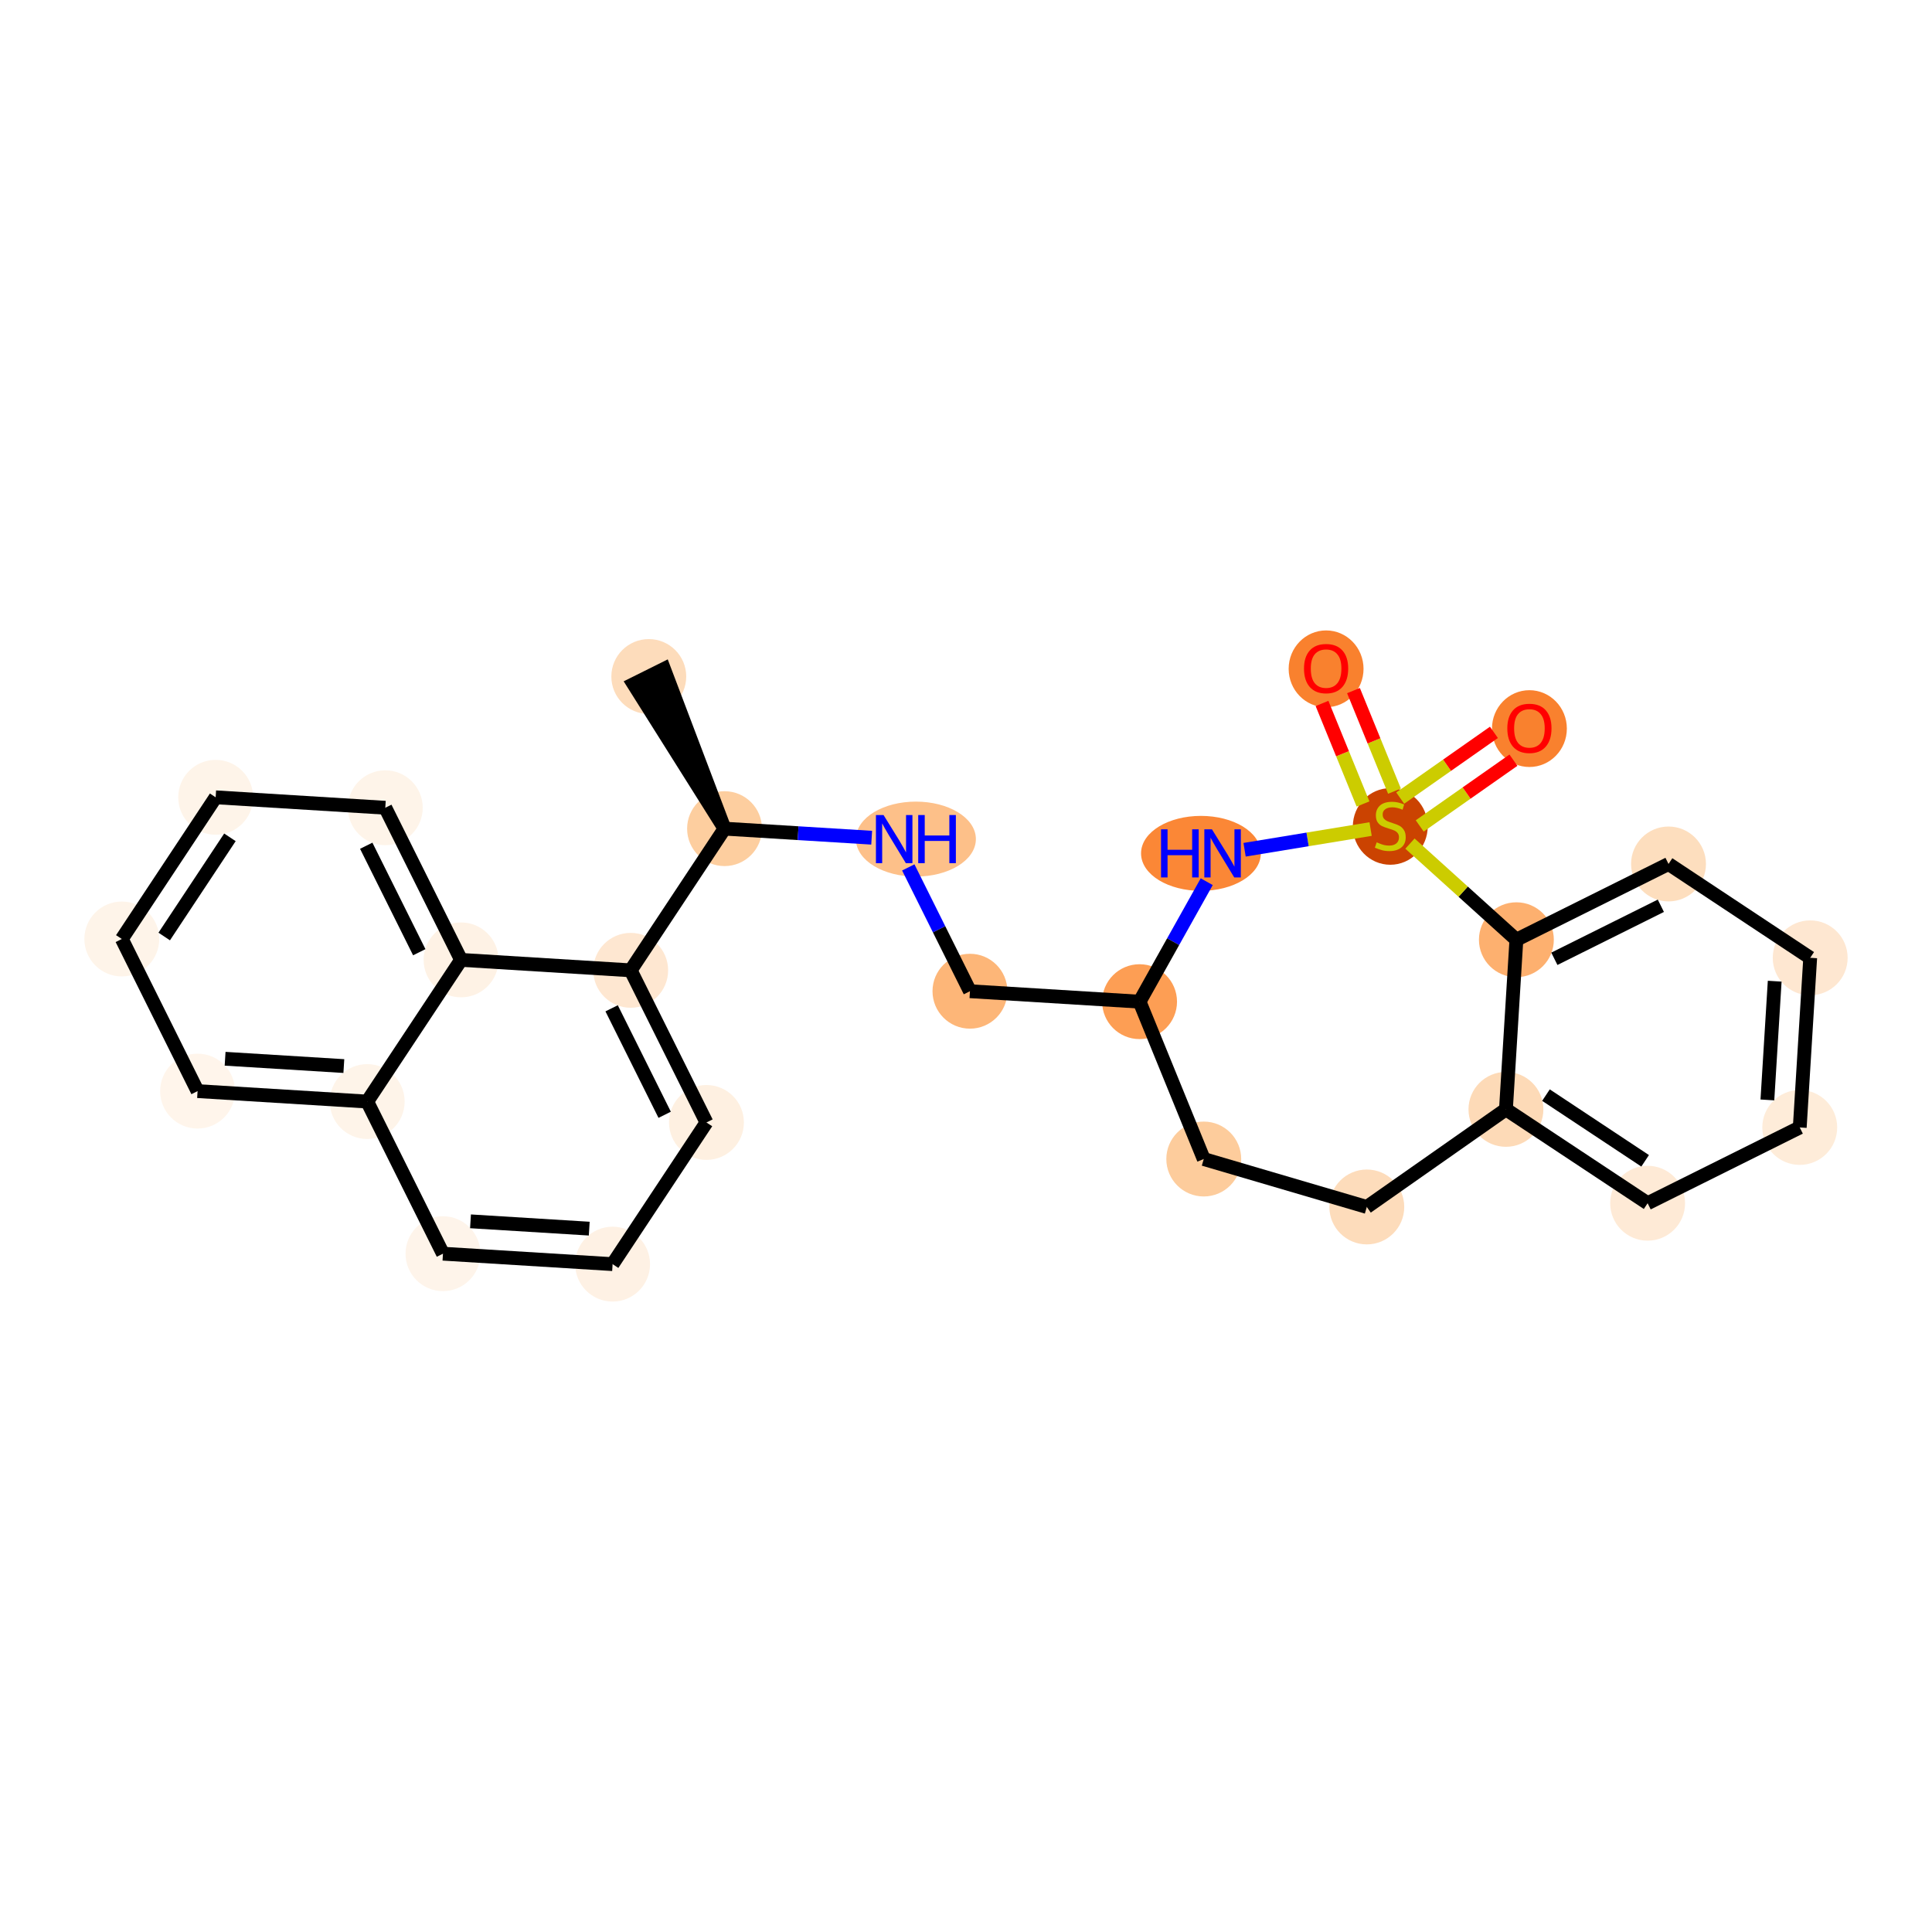 <?xml version='1.0' encoding='iso-8859-1'?>
<svg version='1.1' baseProfile='full'
              xmlns='http://www.w3.org/2000/svg'
                      xmlns:rdkit='http://www.rdkit.org/xml'
                      xmlns:xlink='http://www.w3.org/1999/xlink'
                  xml:space='preserve'
width='280px' height='280px' viewBox='0 0 280 280'>
<!-- END OF HEADER -->
<rect style='opacity:1.0;fill:#FFFFFF;stroke:none' width='280' height='280' x='0' y='0'> </rect>
<ellipse cx='94.027' cy='98.047' rx='4.926' ry='4.926'  style='fill:#FDDCBB;fill-rule:evenodd;stroke:#FDDCBB;stroke-width:1.0px;stroke-linecap:butt;stroke-linejoin:miter;stroke-opacity:1' />
<ellipse cx='105.007' cy='120.094' rx='4.926' ry='4.926'  style='fill:#FDCE9F;fill-rule:evenodd;stroke:#FDCE9F;stroke-width:1.0px;stroke-linecap:butt;stroke-linejoin:miter;stroke-opacity:1' />
<ellipse cx='132.739' cy='121.608' rx='8.193' ry='4.932'  style='fill:#FDC089;fill-rule:evenodd;stroke:#FDC089;stroke-width:1.0px;stroke-linecap:butt;stroke-linejoin:miter;stroke-opacity:1' />
<ellipse cx='140.572' cy='143.655' rx='4.926' ry='4.926'  style='fill:#FDB678;fill-rule:evenodd;stroke:#FDB678;stroke-width:1.0px;stroke-linecap:butt;stroke-linejoin:miter;stroke-opacity:1' />
<ellipse cx='165.155' cy='145.169' rx='4.926' ry='4.926'  style='fill:#FD9E54;fill-rule:evenodd;stroke:#FD9E54;stroke-width:1.0px;stroke-linecap:butt;stroke-linejoin:miter;stroke-opacity:1' />
<ellipse cx='174.458' cy='167.975' rx='4.926' ry='4.926'  style='fill:#FDCC9C;fill-rule:evenodd;stroke:#FDCC9C;stroke-width:1.0px;stroke-linecap:butt;stroke-linejoin:miter;stroke-opacity:1' />
<ellipse cx='198.088' cy='174.922' rx='4.926' ry='4.926'  style='fill:#FDDCBB;fill-rule:evenodd;stroke:#FDDCBB;stroke-width:1.0px;stroke-linecap:butt;stroke-linejoin:miter;stroke-opacity:1' />
<ellipse cx='218.252' cy='160.778' rx='4.926' ry='4.926'  style='fill:#FDDAB7;fill-rule:evenodd;stroke:#FDDAB7;stroke-width:1.0px;stroke-linecap:butt;stroke-linejoin:miter;stroke-opacity:1' />
<ellipse cx='238.786' cy='174.381' rx='4.926' ry='4.926'  style='fill:#FEEAD6;fill-rule:evenodd;stroke:#FEEAD6;stroke-width:1.0px;stroke-linecap:butt;stroke-linejoin:miter;stroke-opacity:1' />
<ellipse cx='260.833' cy='163.4' rx='4.926' ry='4.926'  style='fill:#FEECD9;fill-rule:evenodd;stroke:#FEECD9;stroke-width:1.0px;stroke-linecap:butt;stroke-linejoin:miter;stroke-opacity:1' />
<ellipse cx='262.347' cy='138.816' rx='4.926' ry='4.926'  style='fill:#FEE7D1;fill-rule:evenodd;stroke:#FEE7D1;stroke-width:1.0px;stroke-linecap:butt;stroke-linejoin:miter;stroke-opacity:1' />
<ellipse cx='241.814' cy='125.213' rx='4.926' ry='4.926'  style='fill:#FDDEBE;fill-rule:evenodd;stroke:#FDDEBE;stroke-width:1.0px;stroke-linecap:butt;stroke-linejoin:miter;stroke-opacity:1' />
<ellipse cx='219.766' cy='136.194' rx='4.926' ry='4.926'  style='fill:#FDB06F;fill-rule:evenodd;stroke:#FDB06F;stroke-width:1.0px;stroke-linecap:butt;stroke-linejoin:miter;stroke-opacity:1' />
<ellipse cx='201.49' cy='119.776' rx='4.926' ry='5.051'  style='fill:#CB4301;fill-rule:evenodd;stroke:#CB4301;stroke-width:1.0px;stroke-linecap:butt;stroke-linejoin:miter;stroke-opacity:1' />
<ellipse cx='221.654' cy='105.593' rx='4.926' ry='5.065'  style='fill:#F9812E;fill-rule:evenodd;stroke:#F9812E;stroke-width:1.0px;stroke-linecap:butt;stroke-linejoin:miter;stroke-opacity:1' />
<ellipse cx='192.188' cy='96.931' rx='4.926' ry='5.065'  style='fill:#F9812E;fill-rule:evenodd;stroke:#F9812E;stroke-width:1.0px;stroke-linecap:butt;stroke-linejoin:miter;stroke-opacity:1' />
<ellipse cx='174.048' cy='123.677' rx='8.179' ry='4.932'  style='fill:#FB8736;fill-rule:evenodd;stroke:#FB8736;stroke-width:1.0px;stroke-linecap:butt;stroke-linejoin:miter;stroke-opacity:1' />
<ellipse cx='91.404' cy='140.627' rx='4.926' ry='4.926'  style='fill:#FEE7D1;fill-rule:evenodd;stroke:#FEE7D1;stroke-width:1.0px;stroke-linecap:butt;stroke-linejoin:miter;stroke-opacity:1' />
<ellipse cx='102.385' cy='162.675' rx='4.926' ry='4.926'  style='fill:#FEF0E1;fill-rule:evenodd;stroke:#FEF0E1;stroke-width:1.0px;stroke-linecap:butt;stroke-linejoin:miter;stroke-opacity:1' />
<ellipse cx='88.782' cy='183.208' rx='4.926' ry='4.926'  style='fill:#FEF1E4;fill-rule:evenodd;stroke:#FEF1E4;stroke-width:1.0px;stroke-linecap:butt;stroke-linejoin:miter;stroke-opacity:1' />
<ellipse cx='64.198' cy='181.694' rx='4.926' ry='4.926'  style='fill:#FEF4EA;fill-rule:evenodd;stroke:#FEF4EA;stroke-width:1.0px;stroke-linecap:butt;stroke-linejoin:miter;stroke-opacity:1' />
<ellipse cx='53.218' cy='159.647' rx='4.926' ry='4.926'  style='fill:#FEF4E9;fill-rule:evenodd;stroke:#FEF4E9;stroke-width:1.0px;stroke-linecap:butt;stroke-linejoin:miter;stroke-opacity:1' />
<ellipse cx='28.634' cy='158.133' rx='4.926' ry='4.926'  style='fill:#FFF5EB;fill-rule:evenodd;stroke:#FFF5EB;stroke-width:1.0px;stroke-linecap:butt;stroke-linejoin:miter;stroke-opacity:1' />
<ellipse cx='17.653' cy='136.085' rx='4.926' ry='4.926'  style='fill:#FEF4E9;fill-rule:evenodd;stroke:#FEF4E9;stroke-width:1.0px;stroke-linecap:butt;stroke-linejoin:miter;stroke-opacity:1' />
<ellipse cx='31.256' cy='115.552' rx='4.926' ry='4.926'  style='fill:#FEF4E9;fill-rule:evenodd;stroke:#FEF4E9;stroke-width:1.0px;stroke-linecap:butt;stroke-linejoin:miter;stroke-opacity:1' />
<ellipse cx='55.84' cy='117.066' rx='4.926' ry='4.926'  style='fill:#FEF4E9;fill-rule:evenodd;stroke:#FEF4E9;stroke-width:1.0px;stroke-linecap:butt;stroke-linejoin:miter;stroke-opacity:1' />
<ellipse cx='66.821' cy='139.113' rx='4.926' ry='4.926'  style='fill:#FEF2E5;fill-rule:evenodd;stroke:#FEF2E5;stroke-width:1.0px;stroke-linecap:butt;stroke-linejoin:miter;stroke-opacity:1' />
<path class='bond-0 atom-1 atom-0' d='M 105.007,120.094 L 96.231,96.949 L 91.822,99.145 Z' style='fill:#000000;fill-rule:evenodd;fill-opacity:1;stroke:#000000;stroke-width:2.0px;stroke-linecap:butt;stroke-linejoin:miter;stroke-opacity:1;' />
<path class='bond-1 atom-1 atom-2' d='M 105.007,120.094 L 115.669,120.751' style='fill:none;fill-rule:evenodd;stroke:#000000;stroke-width:2.0px;stroke-linecap:butt;stroke-linejoin:miter;stroke-opacity:1' />
<path class='bond-1 atom-1 atom-2' d='M 115.669,120.751 L 126.33,121.407' style='fill:none;fill-rule:evenodd;stroke:#0000FF;stroke-width:2.0px;stroke-linecap:butt;stroke-linejoin:miter;stroke-opacity:1' />
<path class='bond-16 atom-1 atom-17' d='M 105.007,120.094 L 91.404,140.627' style='fill:none;fill-rule:evenodd;stroke:#000000;stroke-width:2.0px;stroke-linecap:butt;stroke-linejoin:miter;stroke-opacity:1' />
<path class='bond-2 atom-2 atom-3' d='M 131.635,125.712 L 136.103,134.684' style='fill:none;fill-rule:evenodd;stroke:#0000FF;stroke-width:2.0px;stroke-linecap:butt;stroke-linejoin:miter;stroke-opacity:1' />
<path class='bond-2 atom-2 atom-3' d='M 136.103,134.684 L 140.572,143.655' style='fill:none;fill-rule:evenodd;stroke:#000000;stroke-width:2.0px;stroke-linecap:butt;stroke-linejoin:miter;stroke-opacity:1' />
<path class='bond-3 atom-3 atom-4' d='M 140.572,143.655 L 165.155,145.169' style='fill:none;fill-rule:evenodd;stroke:#000000;stroke-width:2.0px;stroke-linecap:butt;stroke-linejoin:miter;stroke-opacity:1' />
<path class='bond-4 atom-4 atom-5' d='M 165.155,145.169 L 174.458,167.975' style='fill:none;fill-rule:evenodd;stroke:#000000;stroke-width:2.0px;stroke-linecap:butt;stroke-linejoin:miter;stroke-opacity:1' />
<path class='bond-26 atom-16 atom-4' d='M 174.889,127.781 L 170.022,136.475' style='fill:none;fill-rule:evenodd;stroke:#0000FF;stroke-width:2.0px;stroke-linecap:butt;stroke-linejoin:miter;stroke-opacity:1' />
<path class='bond-26 atom-16 atom-4' d='M 170.022,136.475 L 165.155,145.169' style='fill:none;fill-rule:evenodd;stroke:#000000;stroke-width:2.0px;stroke-linecap:butt;stroke-linejoin:miter;stroke-opacity:1' />
<path class='bond-5 atom-5 atom-6' d='M 174.458,167.975 L 198.088,174.922' style='fill:none;fill-rule:evenodd;stroke:#000000;stroke-width:2.0px;stroke-linecap:butt;stroke-linejoin:miter;stroke-opacity:1' />
<path class='bond-6 atom-6 atom-7' d='M 198.088,174.922 L 218.252,160.778' style='fill:none;fill-rule:evenodd;stroke:#000000;stroke-width:2.0px;stroke-linecap:butt;stroke-linejoin:miter;stroke-opacity:1' />
<path class='bond-7 atom-7 atom-8' d='M 218.252,160.778 L 238.786,174.381' style='fill:none;fill-rule:evenodd;stroke:#000000;stroke-width:2.0px;stroke-linecap:butt;stroke-linejoin:miter;stroke-opacity:1' />
<path class='bond-7 atom-7 atom-8' d='M 224.053,158.712 L 238.426,168.234' style='fill:none;fill-rule:evenodd;stroke:#000000;stroke-width:2.0px;stroke-linecap:butt;stroke-linejoin:miter;stroke-opacity:1' />
<path class='bond-28 atom-12 atom-7' d='M 219.766,136.194 L 218.252,160.778' style='fill:none;fill-rule:evenodd;stroke:#000000;stroke-width:2.0px;stroke-linecap:butt;stroke-linejoin:miter;stroke-opacity:1' />
<path class='bond-8 atom-8 atom-9' d='M 238.786,174.381 L 260.833,163.4' style='fill:none;fill-rule:evenodd;stroke:#000000;stroke-width:2.0px;stroke-linecap:butt;stroke-linejoin:miter;stroke-opacity:1' />
<path class='bond-9 atom-9 atom-10' d='M 260.833,163.4 L 262.347,138.816' style='fill:none;fill-rule:evenodd;stroke:#000000;stroke-width:2.0px;stroke-linecap:butt;stroke-linejoin:miter;stroke-opacity:1' />
<path class='bond-9 atom-9 atom-10' d='M 256.143,159.41 L 257.203,142.201' style='fill:none;fill-rule:evenodd;stroke:#000000;stroke-width:2.0px;stroke-linecap:butt;stroke-linejoin:miter;stroke-opacity:1' />
<path class='bond-10 atom-10 atom-11' d='M 262.347,138.816 L 241.814,125.213' style='fill:none;fill-rule:evenodd;stroke:#000000;stroke-width:2.0px;stroke-linecap:butt;stroke-linejoin:miter;stroke-opacity:1' />
<path class='bond-11 atom-11 atom-12' d='M 241.814,125.213 L 219.766,136.194' style='fill:none;fill-rule:evenodd;stroke:#000000;stroke-width:2.0px;stroke-linecap:butt;stroke-linejoin:miter;stroke-opacity:1' />
<path class='bond-11 atom-11 atom-12' d='M 240.703,131.27 L 225.27,138.956' style='fill:none;fill-rule:evenodd;stroke:#000000;stroke-width:2.0px;stroke-linecap:butt;stroke-linejoin:miter;stroke-opacity:1' />
<path class='bond-12 atom-12 atom-13' d='M 219.766,136.194 L 212.054,129.227' style='fill:none;fill-rule:evenodd;stroke:#000000;stroke-width:2.0px;stroke-linecap:butt;stroke-linejoin:miter;stroke-opacity:1' />
<path class='bond-12 atom-12 atom-13' d='M 212.054,129.227 L 204.342,122.26' style='fill:none;fill-rule:evenodd;stroke:#CCCC00;stroke-width:2.0px;stroke-linecap:butt;stroke-linejoin:miter;stroke-opacity:1' />
<path class='bond-13 atom-13 atom-14' d='M 205.757,119.699 L 212.547,114.935' style='fill:none;fill-rule:evenodd;stroke:#CCCC00;stroke-width:2.0px;stroke-linecap:butt;stroke-linejoin:miter;stroke-opacity:1' />
<path class='bond-13 atom-13 atom-14' d='M 212.547,114.935 L 219.338,110.172' style='fill:none;fill-rule:evenodd;stroke:#FF0000;stroke-width:2.0px;stroke-linecap:butt;stroke-linejoin:miter;stroke-opacity:1' />
<path class='bond-13 atom-13 atom-14' d='M 202.928,115.666 L 209.719,110.902' style='fill:none;fill-rule:evenodd;stroke:#CCCC00;stroke-width:2.0px;stroke-linecap:butt;stroke-linejoin:miter;stroke-opacity:1' />
<path class='bond-13 atom-13 atom-14' d='M 209.719,110.902 L 216.509,106.139' style='fill:none;fill-rule:evenodd;stroke:#FF0000;stroke-width:2.0px;stroke-linecap:butt;stroke-linejoin:miter;stroke-opacity:1' />
<path class='bond-14 atom-13 atom-15' d='M 202.101,114.659 L 199.129,107.373' style='fill:none;fill-rule:evenodd;stroke:#CCCC00;stroke-width:2.0px;stroke-linecap:butt;stroke-linejoin:miter;stroke-opacity:1' />
<path class='bond-14 atom-13 atom-15' d='M 199.129,107.373 L 196.157,100.087' style='fill:none;fill-rule:evenodd;stroke:#FF0000;stroke-width:2.0px;stroke-linecap:butt;stroke-linejoin:miter;stroke-opacity:1' />
<path class='bond-14 atom-13 atom-15' d='M 197.54,116.52 L 194.568,109.234' style='fill:none;fill-rule:evenodd;stroke:#CCCC00;stroke-width:2.0px;stroke-linecap:butt;stroke-linejoin:miter;stroke-opacity:1' />
<path class='bond-14 atom-13 atom-15' d='M 194.568,109.234 L 191.596,101.948' style='fill:none;fill-rule:evenodd;stroke:#FF0000;stroke-width:2.0px;stroke-linecap:butt;stroke-linejoin:miter;stroke-opacity:1' />
<path class='bond-15 atom-13 atom-16' d='M 198.638,120.152 L 189.506,121.652' style='fill:none;fill-rule:evenodd;stroke:#CCCC00;stroke-width:2.0px;stroke-linecap:butt;stroke-linejoin:miter;stroke-opacity:1' />
<path class='bond-15 atom-13 atom-16' d='M 189.506,121.652 L 180.375,123.153' style='fill:none;fill-rule:evenodd;stroke:#0000FF;stroke-width:2.0px;stroke-linecap:butt;stroke-linejoin:miter;stroke-opacity:1' />
<path class='bond-17 atom-17 atom-18' d='M 91.404,140.627 L 102.385,162.675' style='fill:none;fill-rule:evenodd;stroke:#000000;stroke-width:2.0px;stroke-linecap:butt;stroke-linejoin:miter;stroke-opacity:1' />
<path class='bond-17 atom-17 atom-18' d='M 88.642,146.131 L 96.329,161.564' style='fill:none;fill-rule:evenodd;stroke:#000000;stroke-width:2.0px;stroke-linecap:butt;stroke-linejoin:miter;stroke-opacity:1' />
<path class='bond-27 atom-26 atom-17' d='M 66.821,139.113 L 91.404,140.627' style='fill:none;fill-rule:evenodd;stroke:#000000;stroke-width:2.0px;stroke-linecap:butt;stroke-linejoin:miter;stroke-opacity:1' />
<path class='bond-18 atom-18 atom-19' d='M 102.385,162.675 L 88.782,183.208' style='fill:none;fill-rule:evenodd;stroke:#000000;stroke-width:2.0px;stroke-linecap:butt;stroke-linejoin:miter;stroke-opacity:1' />
<path class='bond-19 atom-19 atom-20' d='M 88.782,183.208 L 64.198,181.694' style='fill:none;fill-rule:evenodd;stroke:#000000;stroke-width:2.0px;stroke-linecap:butt;stroke-linejoin:miter;stroke-opacity:1' />
<path class='bond-19 atom-19 atom-20' d='M 85.397,178.064 L 68.189,177.004' style='fill:none;fill-rule:evenodd;stroke:#000000;stroke-width:2.0px;stroke-linecap:butt;stroke-linejoin:miter;stroke-opacity:1' />
<path class='bond-20 atom-20 atom-21' d='M 64.198,181.694 L 53.218,159.647' style='fill:none;fill-rule:evenodd;stroke:#000000;stroke-width:2.0px;stroke-linecap:butt;stroke-linejoin:miter;stroke-opacity:1' />
<path class='bond-21 atom-21 atom-22' d='M 53.218,159.647 L 28.634,158.133' style='fill:none;fill-rule:evenodd;stroke:#000000;stroke-width:2.0px;stroke-linecap:butt;stroke-linejoin:miter;stroke-opacity:1' />
<path class='bond-21 atom-21 atom-22' d='M 49.833,154.503 L 32.624,153.443' style='fill:none;fill-rule:evenodd;stroke:#000000;stroke-width:2.0px;stroke-linecap:butt;stroke-linejoin:miter;stroke-opacity:1' />
<path class='bond-29 atom-26 atom-21' d='M 66.821,139.113 L 53.218,159.647' style='fill:none;fill-rule:evenodd;stroke:#000000;stroke-width:2.0px;stroke-linecap:butt;stroke-linejoin:miter;stroke-opacity:1' />
<path class='bond-22 atom-22 atom-23' d='M 28.634,158.133 L 17.653,136.085' style='fill:none;fill-rule:evenodd;stroke:#000000;stroke-width:2.0px;stroke-linecap:butt;stroke-linejoin:miter;stroke-opacity:1' />
<path class='bond-23 atom-23 atom-24' d='M 17.653,136.085 L 31.256,115.552' style='fill:none;fill-rule:evenodd;stroke:#000000;stroke-width:2.0px;stroke-linecap:butt;stroke-linejoin:miter;stroke-opacity:1' />
<path class='bond-23 atom-23 atom-24' d='M 23.8,135.726 L 33.322,121.353' style='fill:none;fill-rule:evenodd;stroke:#000000;stroke-width:2.0px;stroke-linecap:butt;stroke-linejoin:miter;stroke-opacity:1' />
<path class='bond-24 atom-24 atom-25' d='M 31.256,115.552 L 55.84,117.066' style='fill:none;fill-rule:evenodd;stroke:#000000;stroke-width:2.0px;stroke-linecap:butt;stroke-linejoin:miter;stroke-opacity:1' />
<path class='bond-25 atom-25 atom-26' d='M 55.84,117.066 L 66.821,139.113' style='fill:none;fill-rule:evenodd;stroke:#000000;stroke-width:2.0px;stroke-linecap:butt;stroke-linejoin:miter;stroke-opacity:1' />
<path class='bond-25 atom-25 atom-26' d='M 53.078,122.57 L 60.764,138.003' style='fill:none;fill-rule:evenodd;stroke:#000000;stroke-width:2.0px;stroke-linecap:butt;stroke-linejoin:miter;stroke-opacity:1' />
<path  class='atom-2' d='M 128.049 118.121
L 130.335 121.815
Q 130.561 122.18, 130.926 122.84
Q 131.291 123.5, 131.31 123.539
L 131.31 118.121
L 132.236 118.121
L 132.236 125.096
L 131.281 125.096
L 128.828 121.057
Q 128.542 120.584, 128.236 120.042
Q 127.941 119.5, 127.852 119.332
L 127.852 125.096
L 126.946 125.096
L 126.946 118.121
L 128.049 118.121
' fill='#0000FF'/>
<path  class='atom-2' d='M 133.074 118.121
L 134.02 118.121
L 134.02 121.086
L 137.586 121.086
L 137.586 118.121
L 138.532 118.121
L 138.532 125.096
L 137.586 125.096
L 137.586 121.874
L 134.02 121.874
L 134.02 125.096
L 133.074 125.096
L 133.074 118.121
' fill='#0000FF'/>
<path  class='atom-13' d='M 199.52 122.077
Q 199.599 122.106, 199.924 122.244
Q 200.249 122.382, 200.603 122.471
Q 200.968 122.55, 201.323 122.55
Q 201.983 122.55, 202.367 122.235
Q 202.751 121.909, 202.751 121.348
Q 202.751 120.964, 202.554 120.727
Q 202.367 120.491, 202.071 120.363
Q 201.776 120.235, 201.283 120.087
Q 200.663 119.9, 200.288 119.722
Q 199.924 119.545, 199.658 119.171
Q 199.402 118.796, 199.402 118.166
Q 199.402 117.289, 199.993 116.747
Q 200.594 116.205, 201.776 116.205
Q 202.584 116.205, 203.5 116.589
L 203.273 117.348
Q 202.436 117.003, 201.805 117.003
Q 201.126 117.003, 200.751 117.289
Q 200.377 117.565, 200.387 118.047
Q 200.387 118.422, 200.574 118.648
Q 200.771 118.875, 201.047 119.003
Q 201.333 119.131, 201.805 119.279
Q 202.436 119.476, 202.81 119.673
Q 203.185 119.87, 203.451 120.274
Q 203.727 120.668, 203.727 121.348
Q 203.727 122.313, 203.076 122.835
Q 202.436 123.348, 201.362 123.348
Q 200.741 123.348, 200.268 123.21
Q 199.805 123.082, 199.254 122.855
L 199.52 122.077
' fill='#CCCC00'/>
<path  class='atom-14' d='M 218.452 105.559
Q 218.452 103.884, 219.28 102.948
Q 220.108 102.012, 221.654 102.012
Q 223.201 102.012, 224.029 102.948
Q 224.856 103.884, 224.856 105.559
Q 224.856 107.253, 224.019 108.219
Q 223.181 109.174, 221.654 109.174
Q 220.117 109.174, 219.28 108.219
Q 218.452 107.263, 218.452 105.559
M 221.654 108.386
Q 222.718 108.386, 223.29 107.677
Q 223.871 106.958, 223.871 105.559
Q 223.871 104.189, 223.29 103.499
Q 222.718 102.8, 221.654 102.8
Q 220.59 102.8, 220.009 103.49
Q 219.438 104.179, 219.438 105.559
Q 219.438 106.967, 220.009 107.677
Q 220.59 108.386, 221.654 108.386
' fill='#FF0000'/>
<path  class='atom-15' d='M 188.986 96.897
Q 188.986 95.222, 189.813 94.286
Q 190.641 93.35, 192.188 93.35
Q 193.735 93.35, 194.562 94.286
Q 195.39 95.222, 195.39 96.897
Q 195.39 98.591, 194.552 99.557
Q 193.715 100.512, 192.188 100.512
Q 190.651 100.512, 189.813 99.557
Q 188.986 98.601, 188.986 96.897
M 192.188 99.724
Q 193.252 99.724, 193.823 99.015
Q 194.404 98.296, 194.404 96.897
Q 194.404 95.527, 193.823 94.837
Q 193.252 94.138, 192.188 94.138
Q 191.124 94.138, 190.542 94.828
Q 189.971 95.517, 189.971 96.897
Q 189.971 98.305, 190.542 99.015
Q 191.124 99.724, 192.188 99.724
' fill='#FF0000'/>
<path  class='atom-16' d='M 168.265 120.19
L 169.211 120.19
L 169.211 123.155
L 172.777 123.155
L 172.777 120.19
L 173.723 120.19
L 173.723 127.165
L 172.777 127.165
L 172.777 123.943
L 169.211 123.943
L 169.211 127.165
L 168.265 127.165
L 168.265 120.19
' fill='#0000FF'/>
<path  class='atom-16' d='M 175.644 120.19
L 177.93 123.884
Q 178.156 124.249, 178.521 124.909
Q 178.885 125.569, 178.905 125.608
L 178.905 120.19
L 179.831 120.19
L 179.831 127.165
L 178.876 127.165
L 176.422 123.125
Q 176.137 122.653, 175.831 122.111
Q 175.536 121.569, 175.447 121.401
L 175.447 127.165
L 174.541 127.165
L 174.541 120.19
L 175.644 120.19
' fill='#0000FF'/>
</svg>
